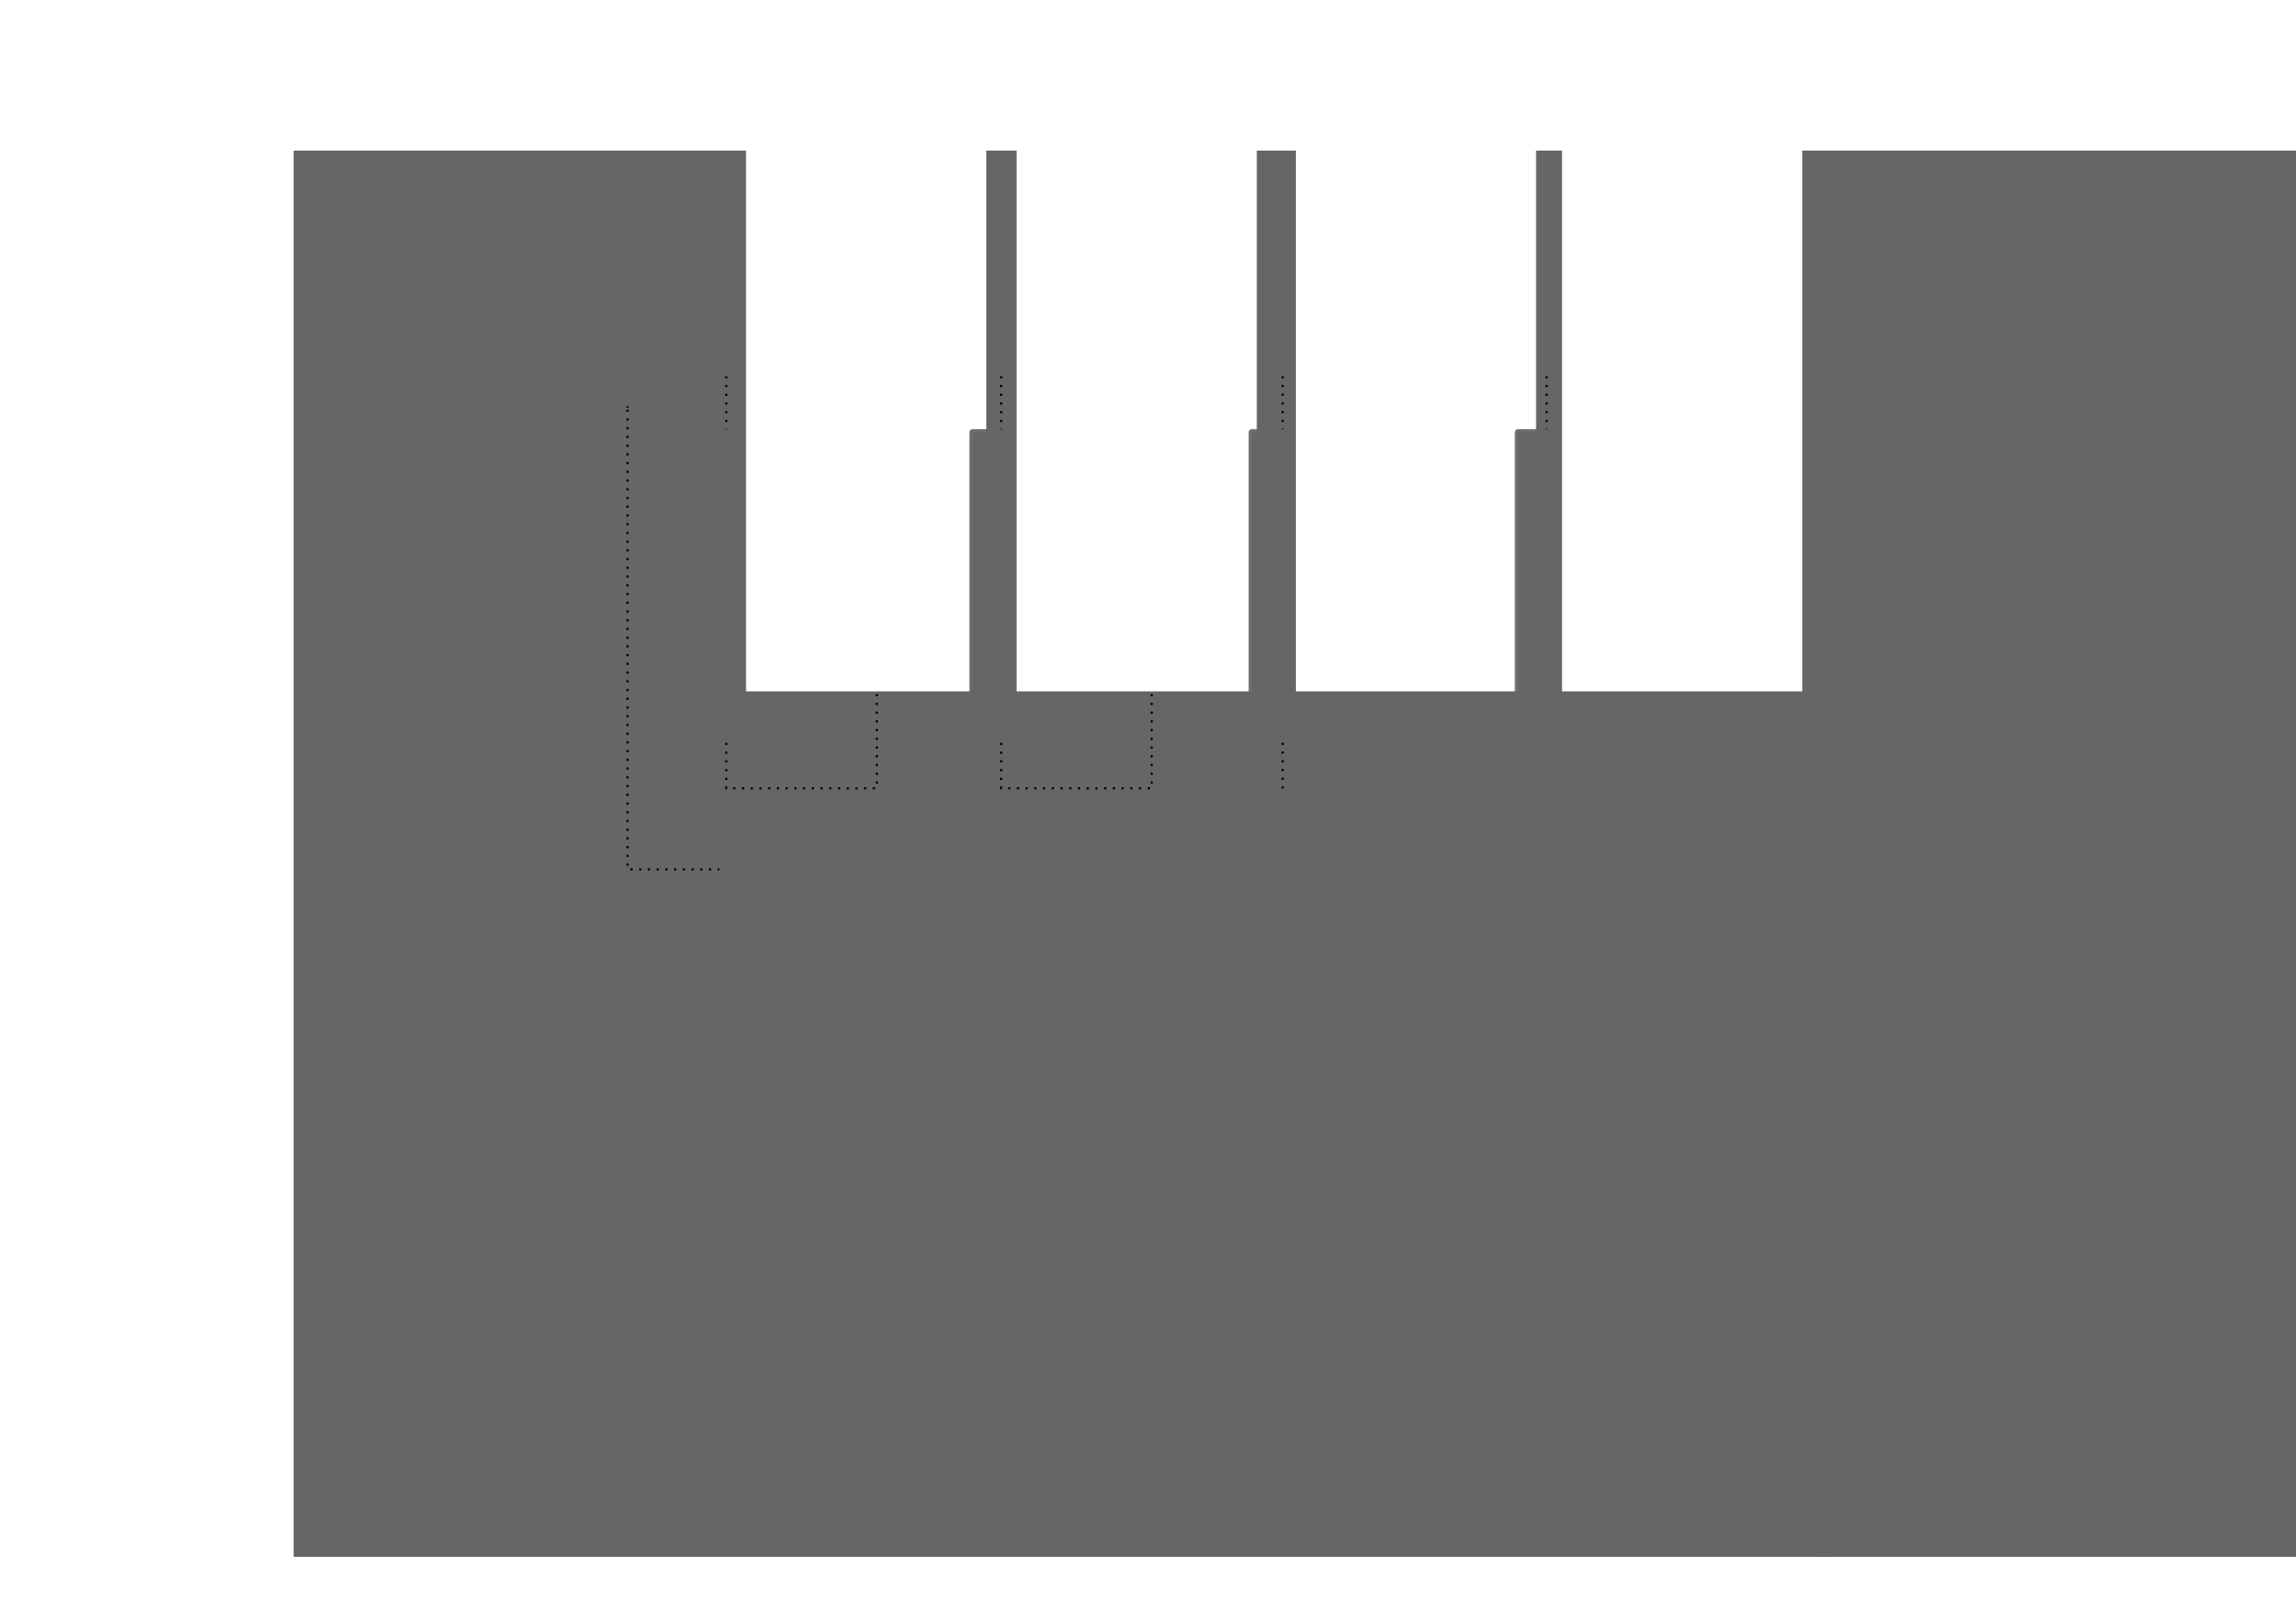 <?xml version="1.0" encoding="UTF-8" standalone="no"?>
<!-- Created with Inkscape (http://www.inkscape.org/) -->

<svg
   xmlns:dc="http://purl.org/dc/elements/1.1/"
   xmlns:cc="http://creativecommons.org/ns#"
   xmlns:rdf="http://www.w3.org/1999/02/22-rdf-syntax-ns#"
   xmlns:svg="http://www.w3.org/2000/svg"
   xmlns="http://www.w3.org/2000/svg"
   xmlns:sodipodi="http://sodipodi.sourceforge.net/DTD/sodipodi-0.dtd"
   xmlns:inkscape="http://www.inkscape.org/namespaces/inkscape"
   width="297mm"
   height="210mm"
   viewBox="0 0 1052.362 744.094"
   id="svg2"
   version="1.1"
   inkscape:version="0.91 r13725"
   sodipodi:docname="pipe.svg"
   inkscape:export-filename="/home/mae/local/mae.global/golang/rigo/documentation/pipe.png"
   inkscape:export-xdpi="140"
   inkscape:export-ydpi="140">
  <defs
     id="defs4">
    <marker
       inkscape:isstock="true"
       style="overflow:visible"
       id="marker6525"
       refX="0.0"
       refY="0.0"
       orient="auto"
       inkscape:stockid="TriangleOutM">
      <path
         transform="scale(0.4)"
         style="fill-rule:evenodd;stroke:#000000;stroke-width:1pt;stroke-opacity:1;fill:#000000;fill-opacity:1"
         d="M 5.77,0.0 L -2.88,5.0 L -2.88,-5.0 L 5.77,0.0 z "
         id="path6527" />
    </marker>
    <marker
       inkscape:stockid="TriangleOutM"
       orient="auto"
       refY="0.0"
       refX="0.0"
       id="marker5743"
       style="overflow:visible"
       inkscape:isstock="true"
       inkscape:collect="always">
      <path
         id="path5745"
         d="M 5.77,0.0 L -2.88,5.0 L -2.88,-5.0 L 5.77,0.0 z "
         style="fill-rule:evenodd;stroke:#000000;stroke-width:1pt;stroke-opacity:1;fill:#000000;fill-opacity:1"
         transform="scale(0.4)" />
    </marker>
    <marker
       inkscape:stockid="TriangleOutM"
       orient="auto"
       refY="0.0"
       refX="0.0"
       id="marker5703"
       style="overflow:visible"
       inkscape:isstock="true">
      <path
         id="path5705"
         d="M 5.77,0.0 L -2.88,5.0 L -2.88,-5.0 L 5.77,0.0 z "
         style="fill-rule:evenodd;stroke:#000000;stroke-width:1pt;stroke-opacity:1;fill:#000000;fill-opacity:1"
         transform="scale(0.4)" />
    </marker>
    <marker
       inkscape:stockid="TriangleOutM"
       orient="auto"
       refY="0.0"
       refX="0.0"
       id="marker5225"
       style="overflow:visible"
       inkscape:isstock="true">
      <path
         id="path5227"
         d="M 5.77,0.0 L -2.88,5.0 L -2.88,-5.0 L 5.77,0.0 z "
         style="fill-rule:evenodd;stroke:#000000;stroke-width:1pt;stroke-opacity:1;fill:#000000;fill-opacity:1"
         transform="scale(0.4)" />
    </marker>
    <marker
       inkscape:stockid="TriangleOutM"
       orient="auto"
       refY="0.0"
       refX="0.0"
       id="TriangleOutM"
       style="overflow:visible"
       inkscape:isstock="true"
       inkscape:collect="always">
      <path
         id="path4764"
         d="M 5.77,0.0 L -2.88,5.0 L -2.88,-5.0 L 5.77,0.0 z "
         style="fill-rule:evenodd;stroke:#666666;stroke-width:1pt;stroke-opacity:0.953;fill:#666666;fill-opacity:1"
         transform="scale(0.4)" />
    </marker>
  </defs>
  <sodipodi:namedview
     id="base"
     pagecolor="#ffffff"
     bordercolor="#666666"
     borderopacity="1.0"
     inkscape:pageopacity="1"
     inkscape:pageshadow="2"
     inkscape:zoom="0.99"
     inkscape:cx="537.14286"
     inkscape:cy="360"
     inkscape:document-units="px"
     inkscape:current-layer="layer1"
     showgrid="false"
     inkscape:window-width="1920"
     inkscape:window-height="1005"
     inkscape:window-x="1680"
     inkscape:window-y="29"
     inkscape:window-maximized="1" />
  <g
     inkscape:groupmode="layer"
     id="layer2"
     inkscape:label="background"
     style="display:none"
     sodipodi:insensitive="true">
    <path
       transform="translate(0,-308.268)"
       style="opacity:1;fill:#ffffff;fill-opacity:1;stroke:#f2f2f2;stroke-width:3;stroke-linecap:round;stroke-linejoin:round;stroke-miterlimit:4;stroke-dasharray:none;stroke-dashoffset:0;stroke-opacity:1"
       id="path4226"
       sodipodi:type="arc"
       sodipodi:cx="277.77777"
       sodipodi:cy="596.8067"
       sodipodi:rx="118.18182"
       sodipodi:ry="118.18182"
       sodipodi:start="0.017239664"
       sodipodi:end="6.2802532"
       sodipodi:open="true"
       d="M 395.942,598.844 A 118.182,118.182 0 0 1 276.336,714.98 118.182,118.182 0 0 1 159.599,595.961 118.182,118.182 0 0 1 278.027,478.625 118.182,118.182 0 0 1 395.959,596.46" />
  </g>
  <g
     inkscape:label="Layer 1"
     inkscape:groupmode="layer"
     id="layer1"
     transform="translate(0,-308.268)">
    <flowRoot
       xml:space="preserve"
       id="flowRoot4136"
       style="color:#000000;font-style:normal;font-variant:normal;font-weight:normal;font-stretch:normal;font-size:12.5px;line-height:125%;font-family:'Liberation Sans';-inkscape-font-specification:'Liberation Sans, Normal';text-align:start;letter-spacing:0px;word-spacing:0px;writing-mode:lr-tb;text-anchor:start;clip-rule:nonzero;display:inline;overflow:visible;visibility:visible;opacity:1;isolation:auto;mix-blend-mode:normal;color-interpolation:sRGB;color-interpolation-filters:linearRGB;solid-color:#000000;solid-opacity:1;fill:#666666;fill-opacity:1;fill-rule:nonzero;stroke:none;stroke-width:1px;stroke-linecap:butt;stroke-linejoin:miter;stroke-miterlimit:4;stroke-dasharray:none;stroke-dashoffset:0;stroke-opacity:1;color-rendering:auto;image-rendering:auto;shape-rendering:auto;text-rendering:auto;enable-background:accumulate"
       transform="translate(105.273,334.207)"><flowRegion
         id="flowRegion4138"><rect
           id="rect4140"
           width="702.02"
           height="644.444"
           x="29.293"
           y="43.084"
           style="font-style:normal;font-variant:normal;font-weight:normal;font-stretch:normal;font-size:12.5px;line-height:125%;font-family:'Liberation Sans';-inkscape-font-specification:'Liberation Sans, Normal';text-align:start;writing-mode:lr-tb;text-anchor:start;fill:#666666" /></flowRegion><flowPara
         id="flowPara5007">P R O G R A M</flowPara><flowPara
         id="flowPara5009">RiBegin</flowPara><flowPara
         id="flowPara5011">RiAttributeBegin</flowPara><flowPara
         id="flowPara5013">	RiAttribute</flowPara><flowPara
         id="flowPara5015">	RtBound</flowPara><flowPara
         id="flowPara5017">	RiTransformBegin</flowPara><flowPara
         id="flowPara5019"
         style="fill:#4d4d4d">		RiPolygon</flowPara><flowPara
         id="flowPara5021"
         style="fill:#999999">		RiRotate</flowPara><flowPara
         id="flowPara5023"
         style="fill:#999999">		RiPolygon</flowPara><flowPara
         id="flowPara5025"
         style="fill:#999999">		RiRotate</flowPara><flowPara
         id="flowPara5027"
         style="fill:#999999">		RiPolygon</flowPara><flowPara
         id="flowPara5029"
         style="fill:#999999">		RiRotate</flowPara><flowPara
         id="flowPara5031"
         style="fill:#999999">		RiPolygon</flowPara><flowPara
         id="flowPara5033"
         style="fill:#999999">	RiTransformEnd</flowPara><flowPara
         id="flowPara5035"
         style="fill:#999999">	RiTransformBegin</flowPara><flowPara
         id="flowPara5037"
         style="fill:#999999">		RiRotate</flowPara><flowPara
         id="flowPara5039"
         style="fill:#999999">		RiPolygon</flowPara><flowPara
         id="flowPara5041"
         style="fill:#999999">	RiTransformEnd</flowPara><flowPara
         id="flowPara5043"
         style="fill:#999999">	RiTransformBegin</flowPara><flowPara
         id="flowPara5045"
         style="fill:#999999">		RiRotate</flowPara><flowPara
         id="flowPara5047"
         style="fill:#999999">		RiPolygon</flowPara><flowPara
         id="flowPara5049"
         style="fill:#999999">	RiTransformEnd</flowPara><flowPara
         id="flowPara5051"
         style="fill:#999999">RiAttributeEnd</flowPara><flowPara
         id="flowPara5053"
         style="fill:#999999">RiEnd  </flowPara></flowRoot>    <path
       style="fill:#666666;fill-opacity:1;fill-rule:evenodd;stroke:#666666;stroke-width:5;stroke-linecap:butt;stroke-linejoin:miter;stroke-miterlimit:4;stroke-dasharray:none;stroke-opacity:0.953;marker-end:url(#TriangleOutM)"
       d="m 213.758,480.887 41.205,0 563.134,0"
       id="path4555"
       inkscape:connector-curvature="0"
       sodipodi:nodetypes="ccc" />
    <flowRoot
       xml:space="preserve"
       id="flowRoot4603"
       style="color:#000000;font-style:normal;font-variant:normal;font-weight:normal;font-stretch:normal;font-size:25px;line-height:125%;font-family:'Liberation Sans';-inkscape-font-specification:'Liberation Sans, Normal';text-align:start;letter-spacing:0px;word-spacing:0px;writing-mode:lr-tb;text-anchor:start;clip-rule:nonzero;display:inline;overflow:visible;visibility:visible;opacity:1;isolation:auto;mix-blend-mode:normal;color-interpolation:sRGB;color-interpolation-filters:linearRGB;solid-color:#000000;solid-opacity:1;fill:#666666;fill-opacity:1;fill-rule:nonzero;stroke:none;stroke-width:1px;stroke-linecap:butt;stroke-linejoin:miter;stroke-miterlimit:4;stroke-dasharray:none;stroke-dashoffset:0;stroke-opacity:1;color-rendering:auto;image-rendering:auto;shape-rendering:auto;text-rendering:auto;enable-background:accumulate"
       transform="translate(47.05,346.207)"><flowRegion
         id="flowRegion4605"><rect
           id="rect4607"
           width="383.838"
           height="110.101"
           x="362.626"
           y="94.6"
           style="font-style:normal;font-variant:normal;font-weight:normal;font-stretch:normal;font-size:25px;line-height:125%;font-family:'Liberation Sans';-inkscape-font-specification:'Liberation Sans, Normal';text-align:start;writing-mode:lr-tb;text-anchor:start;fill:#666666" /></flowRegion><flowPara
         id="flowPara4895">[ P I P E L I N E ]</flowPara></flowRoot>    <path
       style="fill:none;fill-rule:evenodd;stroke:#000000;stroke-width:1;stroke-linecap:butt;stroke-linejoin:miter;stroke-miterlimit:4;stroke-dasharray:1, 3;stroke-dashoffset:0;stroke-opacity:1;marker-end:url(#marker5703)"
       d="m 332.898,480.69 0,188.836 68.989,0 0,-173.879"
       id="path4897"
       inkscape:connector-curvature="0"
       sodipodi:nodetypes="ccc" />
    <path
       sodipodi:nodetypes="ccc"
       inkscape:connector-curvature="0"
       id="path4965"
       d="m 458.898,480.69 0,188.836 68.989,0 0,-173.879"
       style="fill:none;fill-rule:evenodd;stroke:#000000;stroke-width:1;stroke-linecap:butt;stroke-linejoin:miter;stroke-miterlimit:4;stroke-dasharray:1, 3;stroke-dashoffset:0;stroke-opacity:1;marker-end:url(#marker5743)" />
    <path
       sodipodi:nodetypes="ccc"
       inkscape:connector-curvature="0"
       id="path4973"
       d="m 587.903,480.645 0,226.04 -300.262,0 0,-211.899"
       style="fill:none;fill-rule:evenodd;stroke:#000000;stroke-width:1;stroke-linecap:butt;stroke-linejoin:miter;stroke-miterlimit:4;stroke-dasharray:1, 3;stroke-dashoffset:0;stroke-opacity:1;marker-end:url(#marker5225)" />
    <flowRoot
       xml:space="preserve"
       id="flowRoot5873"
       style="color:#000000;font-style:italic;font-variant:normal;font-weight:normal;font-stretch:normal;font-size:12.5px;line-height:125%;font-family:'Liberation Sans';-inkscape-font-specification:'Liberation Sans, Italic';text-align:start;letter-spacing:0px;word-spacing:0px;writing-mode:lr-tb;text-anchor:start;clip-rule:nonzero;display:inline;overflow:visible;visibility:visible;opacity:1;isolation:auto;mix-blend-mode:normal;color-interpolation:sRGB;color-interpolation-filters:linearRGB;solid-color:#000000;solid-opacity:1;fill:#666666;fill-opacity:1;fill-rule:nonzero;stroke:none;stroke-width:1px;stroke-linecap:butt;stroke-linejoin:miter;stroke-miterlimit:4;stroke-dasharray:none;stroke-dashoffset:0;stroke-opacity:1;color-rendering:auto;image-rendering:auto;shape-rendering:auto;text-rendering:auto;enable-background:accumulate"
       transform="translate(-32.869,576.308)"><flowRegion
         id="flowRegion5875"><rect
           id="rect5877"
           width="383.838"
           height="110.101"
           x="362.626"
           y="94.6"
           style="font-style:italic;font-variant:normal;font-weight:normal;font-stretch:normal;font-size:12.5px;line-height:125%;font-family:'Liberation Sans';-inkscape-font-specification:'Liberation Sans, Italic';text-align:start;writing-mode:lr-tb;text-anchor:start;fill:#666666" /></flowRegion><flowPara
         id="flowPara5883">DONE</flowPara></flowRoot>    <flowRoot
       transform="translate(95.131,576.308)"
       style="color:#000000;font-style:italic;font-variant:normal;font-weight:normal;font-stretch:normal;font-size:12.5px;line-height:125%;font-family:'Liberation Sans';-inkscape-font-specification:'Liberation Sans, Italic';text-align:start;letter-spacing:0px;word-spacing:0px;writing-mode:lr-tb;text-anchor:start;clip-rule:nonzero;display:inline;overflow:visible;visibility:visible;opacity:1;isolation:auto;mix-blend-mode:normal;color-interpolation:sRGB;color-interpolation-filters:linearRGB;solid-color:#000000;solid-opacity:1;fill:#666666;fill-opacity:1;fill-rule:nonzero;stroke:none;stroke-width:1px;stroke-linecap:butt;stroke-linejoin:miter;stroke-miterlimit:4;stroke-dasharray:none;stroke-dashoffset:0;stroke-opacity:1;color-rendering:auto;image-rendering:auto;shape-rendering:auto;text-rendering:auto;enable-background:accumulate"
       id="flowRoot5885"
       xml:space="preserve"><flowRegion
         id="flowRegion5887"><rect
           style="font-style:italic;font-variant:normal;font-weight:normal;font-stretch:normal;font-size:12.5px;line-height:125%;font-family:'Liberation Sans';-inkscape-font-specification:'Liberation Sans, Italic';text-align:start;writing-mode:lr-tb;text-anchor:start;fill:#666666"
           y="94.6"
           x="362.626"
           height="110.101"
           width="383.838"
           id="rect5889" /></flowRegion><flowPara
         id="flowPara5895">NEXT(modified)</flowPara></flowRoot>    <flowRoot
       transform="translate(229.131,576.308)"
       style="color:#000000;font-style:italic;font-variant:normal;font-weight:normal;font-stretch:normal;font-size:12.5px;line-height:125%;font-family:'Liberation Sans';-inkscape-font-specification:'Liberation Sans, Italic';text-align:start;letter-spacing:0px;word-spacing:0px;writing-mode:lr-tb;text-anchor:start;clip-rule:nonzero;display:inline;overflow:visible;visibility:visible;opacity:1;isolation:auto;mix-blend-mode:normal;color-interpolation:sRGB;color-interpolation-filters:linearRGB;solid-color:#000000;solid-opacity:1;fill:#666666;fill-opacity:1;fill-rule:nonzero;stroke:none;stroke-width:1px;stroke-linecap:butt;stroke-linejoin:miter;stroke-miterlimit:4;stroke-dasharray:none;stroke-dashoffset:0;stroke-opacity:1;color-rendering:auto;image-rendering:auto;shape-rendering:auto;text-rendering:auto;enable-background:accumulate"
       id="flowRoot6235"
       xml:space="preserve"><flowRegion
         id="flowRegion6237"><rect
           style="font-style:italic;font-variant:normal;font-weight:normal;font-stretch:normal;font-size:12.5px;line-height:125%;font-family:'Liberation Sans';-inkscape-font-specification:'Liberation Sans, Italic';text-align:start;writing-mode:lr-tb;text-anchor:start;fill:#666666"
           y="94.6"
           x="362.626"
           height="110.101"
           width="383.838"
           id="rect6239" /></flowRegion><flowPara
         id="flowPara6243">ERROR(msg)</flowPara></flowRoot>    <rect
       style="opacity:1;fill:#666666;fill-opacity:1;stroke:#666666;stroke-width:3;stroke-linecap:round;stroke-linejoin:round;stroke-miterlimit:4;stroke-dasharray:none;stroke-dashoffset:0;stroke-opacity:0.953"
       id="rect4553"
       width="58.586"
       height="140.404"
       x="321.818"
       y="506.423" />
    <flowRoot
       transform="matrix(0,-1,1,0,247.351,987.723)"
       style="color:#000000;font-style:normal;font-variant:normal;font-weight:normal;font-stretch:normal;font-size:12.5px;line-height:125%;font-family:'Liberation Sans';-inkscape-font-specification:'Liberation Sans, Normal';text-align:start;letter-spacing:0px;word-spacing:0px;writing-mode:lr-tb;text-anchor:start;clip-rule:nonzero;display:inline;overflow:visible;visibility:visible;opacity:1;isolation:auto;mix-blend-mode:normal;color-interpolation:sRGB;color-interpolation-filters:linearRGB;solid-color:#000000;solid-opacity:1;fill:#ffffff;fill-opacity:1;fill-rule:nonzero;stroke:none;stroke-width:1px;stroke-linecap:butt;stroke-linejoin:miter;stroke-miterlimit:4;stroke-dasharray:none;stroke-dashoffset:0;stroke-opacity:1;color-rendering:auto;image-rendering:auto;shape-rendering:auto;text-rendering:auto;enable-background:accumulate"
       id="flowRoot6245"
       xml:space="preserve"><flowRegion
         id="flowRegion6247"><rect
           style="font-style:normal;font-variant:normal;font-weight:normal;font-stretch:normal;font-size:12.5px;line-height:125%;font-family:'Liberation Sans';-inkscape-font-specification:'Liberation Sans, Normal';text-align:start;writing-mode:lr-tb;text-anchor:start;fill:#ffffff"
           y="94.6"
           x="362.626"
           height="110.101"
           width="383.838"
           id="rect6249" /></flowRegion><flowPara
         id="flowPara6253">RECORD STATS</flowPara></flowRoot>    <rect
       y="506.423"
       x="445.818"
       height="140.404"
       width="58.586"
       id="rect6255"
       style="opacity:1;fill:#666666;fill-opacity:1;stroke:#666666;stroke-width:3;stroke-linecap:round;stroke-linejoin:round;stroke-miterlimit:4;stroke-dasharray:none;stroke-dashoffset:0;stroke-opacity:0.953" />
    <flowRoot
       xml:space="preserve"
       id="flowRoot6257"
       style="color:#000000;font-style:normal;font-variant:normal;font-weight:normal;font-stretch:normal;font-size:12.5px;line-height:125%;font-family:'Liberation Sans';-inkscape-font-specification:'Liberation Sans, Normal';text-align:start;letter-spacing:0px;word-spacing:0px;writing-mode:lr-tb;text-anchor:start;clip-rule:nonzero;display:inline;overflow:visible;visibility:visible;opacity:1;isolation:auto;mix-blend-mode:normal;color-interpolation:sRGB;color-interpolation-filters:linearRGB;solid-color:#000000;solid-opacity:1;fill:#ffffff;fill-opacity:1;fill-rule:nonzero;stroke:none;stroke-width:1px;stroke-linecap:butt;stroke-linejoin:miter;stroke-miterlimit:4;stroke-dasharray:none;stroke-dashoffset:0;stroke-opacity:1;color-rendering:auto;image-rendering:auto;shape-rendering:auto;text-rendering:auto;enable-background:accumulate"
       transform="matrix(0,-1,1,0,371.351,987.723)"><flowRegion
         id="flowRegion6259"><rect
           id="rect6261"
           width="383.838"
           height="110.101"
           x="362.626"
           y="94.6"
           style="font-style:normal;font-variant:normal;font-weight:normal;font-stretch:normal;font-size:12.5px;line-height:125%;font-family:'Liberation Sans';-inkscape-font-specification:'Liberation Sans, Normal';text-align:start;writing-mode:lr-tb;text-anchor:start;fill:#ffffff" /></flowRegion><flowPara
         id="flowPara6265">MODIFY POINTS</flowPara></flowRoot>    <rect
       style="opacity:1;fill:#666666;fill-opacity:1;stroke:#666666;stroke-width:3;stroke-linecap:round;stroke-linejoin:round;stroke-miterlimit:4;stroke-dasharray:none;stroke-dashoffset:0;stroke-opacity:0.953"
       id="rect6267"
       width="58.586"
       height="140.404"
       x="573.818"
       y="506.423" />
    <flowRoot
       transform="matrix(0,-1,1,0,499.351,987.723)"
       style="color:#000000;font-style:normal;font-variant:normal;font-weight:normal;font-stretch:normal;font-size:12.5px;line-height:125%;font-family:'Liberation Sans';-inkscape-font-specification:'Liberation Sans, Normal';text-align:start;letter-spacing:0px;word-spacing:0px;writing-mode:lr-tb;text-anchor:start;clip-rule:nonzero;display:inline;overflow:visible;visibility:visible;opacity:1;isolation:auto;mix-blend-mode:normal;color-interpolation:sRGB;color-interpolation-filters:linearRGB;solid-color:#000000;solid-opacity:1;fill:#ffffff;fill-opacity:1;fill-rule:nonzero;stroke:none;stroke-width:1px;stroke-linecap:butt;stroke-linejoin:miter;stroke-miterlimit:4;stroke-dasharray:none;stroke-dashoffset:0;stroke-opacity:1;color-rendering:auto;image-rendering:auto;shape-rendering:auto;text-rendering:auto;enable-background:accumulate"
       id="flowRoot6269"
       xml:space="preserve"><flowRegion
         id="flowRegion6271"><rect
           style="font-style:normal;font-variant:normal;font-weight:normal;font-stretch:normal;font-size:12.5px;line-height:125%;font-family:'Liberation Sans';-inkscape-font-specification:'Liberation Sans, Normal';text-align:start;writing-mode:lr-tb;text-anchor:start;fill:#ffffff"
           y="94.6"
           x="362.626"
           height="110.101"
           width="383.838"
           id="rect6273" /></flowRegion><flowPara
         id="flowPara6277">VALIDATE DATA</flowPara></flowRoot>    <flowRoot
       transform="translate(503.341,656.308)"
       style="color:#000000;font-style:normal;font-variant:normal;font-weight:normal;font-stretch:normal;font-size:12.5px;line-height:125%;font-family:'Liberation Sans';-inkscape-font-specification:'Liberation Sans, Normal';text-align:start;letter-spacing:0px;word-spacing:0px;writing-mode:lr-tb;text-anchor:start;clip-rule:nonzero;display:inline;overflow:visible;visibility:visible;opacity:1;isolation:auto;mix-blend-mode:normal;color-interpolation:sRGB;color-interpolation-filters:linearRGB;solid-color:#000000;solid-opacity:1;fill:#cccccc;fill-opacity:1;fill-rule:nonzero;stroke:none;stroke-width:1px;stroke-linecap:butt;stroke-linejoin:miter;stroke-miterlimit:4;stroke-dasharray:none;stroke-dashoffset:0;stroke-opacity:1;color-rendering:auto;image-rendering:auto;shape-rendering:auto;text-rendering:auto;enable-background:accumulate"
       id="flowRoot6279"
       xml:space="preserve"><flowRegion
         id="flowRegion6281"><rect
           style="font-style:normal;font-variant:normal;font-weight:normal;font-stretch:normal;font-size:12.5px;line-height:125%;font-family:'Liberation Sans';-inkscape-font-specification:'Liberation Sans, Normal';text-align:start;writing-mode:lr-tb;text-anchor:start;fill:#cccccc"
           y="94.6"
           x="362.626"
           height="110.101"
           width="383.838"
           id="rect6283" /></flowRegion><flowPara
         id="flowPara6287">mae 12016</flowPara></flowRoot>    <path
       style="fill:none;fill-rule:evenodd;stroke:#000000;stroke-width:1;stroke-linecap:butt;stroke-linejoin:miter;stroke-miterlimit:4;stroke-dasharray:1, 3;stroke-dashoffset:0;stroke-opacity:1;marker-end:url(#marker6525)"
       d="m 708.898,480.69 0,162.836"
       id="path6505"
       inkscape:connector-curvature="0"
       sodipodi:nodetypes="cc" />
    <rect
       style="opacity:1;fill:#666666;fill-opacity:1;stroke:#666666;stroke-width:3;stroke-linecap:round;stroke-linejoin:round;stroke-miterlimit:4;stroke-dasharray:none;stroke-dashoffset:0;stroke-opacity:0.953"
       id="rect6515"
       width="58.586"
       height="140.404"
       x="695.818"
       y="506.423" />
    <flowRoot
       transform="matrix(0,-1,1,0,621.351,987.723)"
       style="color:#000000;font-style:normal;font-variant:normal;font-weight:normal;font-stretch:normal;font-size:12.5px;line-height:125%;font-family:'Liberation Sans';-inkscape-font-specification:'Liberation Sans, Normal';text-align:start;letter-spacing:0px;word-spacing:0px;writing-mode:lr-tb;text-anchor:start;clip-rule:nonzero;display:inline;overflow:visible;visibility:visible;opacity:1;isolation:auto;mix-blend-mode:normal;color-interpolation:sRGB;color-interpolation-filters:linearRGB;solid-color:#000000;solid-opacity:1;fill:#ffffff;fill-opacity:1;fill-rule:nonzero;stroke:none;stroke-width:1px;stroke-linecap:butt;stroke-linejoin:miter;stroke-miterlimit:4;stroke-dasharray:none;stroke-dashoffset:0;stroke-opacity:1;color-rendering:auto;image-rendering:auto;shape-rendering:auto;text-rendering:auto;enable-background:accumulate"
       id="flowRoot6517"
       xml:space="preserve"><flowRegion
         id="flowRegion6519"><rect
           style="font-style:normal;font-variant:normal;font-weight:normal;font-stretch:normal;font-size:12.5px;line-height:125%;font-family:'Liberation Sans';-inkscape-font-specification:'Liberation Sans, Normal';text-align:start;writing-mode:lr-tb;text-anchor:start;fill:#ffffff"
           y="94.6"
           x="362.626"
           height="110.101"
           width="383.838"
           id="rect6521" /></flowRegion><flowPara
         id="flowPara7543">RIB STREAM</flowPara></flowRoot>    <flowRoot
       transform="translate(805.273,334.207)"
       style="color:#000000;font-style:normal;font-variant:normal;font-weight:normal;font-stretch:normal;font-size:12.5px;line-height:125%;font-family:'Liberation Sans';-inkscape-font-specification:'Liberation Sans, Normal';text-align:start;letter-spacing:0px;word-spacing:0px;writing-mode:lr;text-anchor:start;clip-rule:nonzero;display:inline;overflow:visible;visibility:visible;opacity:1;isolation:auto;mix-blend-mode:normal;color-interpolation:sRGB;color-interpolation-filters:linearRGB;solid-color:#000000;solid-opacity:1;fill:#666666;fill-opacity:1;fill-rule:nonzero;stroke:none;stroke-width:1px;stroke-linecap:butt;stroke-linejoin:miter;stroke-miterlimit:4;stroke-dasharray:none;stroke-dashoffset:0;stroke-opacity:1;color-rendering:auto;image-rendering:auto;shape-rendering:auto;text-rendering:auto;enable-background:accumulate;"
       id="flowRoot7545"
       xml:space="preserve"><flowRegion
         id="flowRegion7547"><rect
           style="font-style:normal;font-variant:normal;font-weight:normal;font-stretch:normal;font-size:12.5px;line-height:125%;font-family:'Liberation Sans';-inkscape-font-specification:'Liberation Sans, Normal';text-align:start;writing-mode:lr;text-anchor:start;fill:#666666;"
           y="43.084"
           x="29.293"
           height="644.444"
           width="702.02"
           id="rect7549" /></flowRegion><flowPara
         id="flowPara7599">O U T P U T</flowPara><flowPara
         id="flowPara7601">Begin</flowPara><flowPara
         id="flowPara7603">AttributeBegin</flowPara><flowPara
         id="flowPara7605">	Attribute</flowPara><flowPara
         id="flowPara7607">	Bound</flowPara><flowPara
         id="flowPara7609">	TransformBegin</flowPara><flowPara
         id="flowPara7611">		</flowPara></flowRoot>  </g>
</svg>

